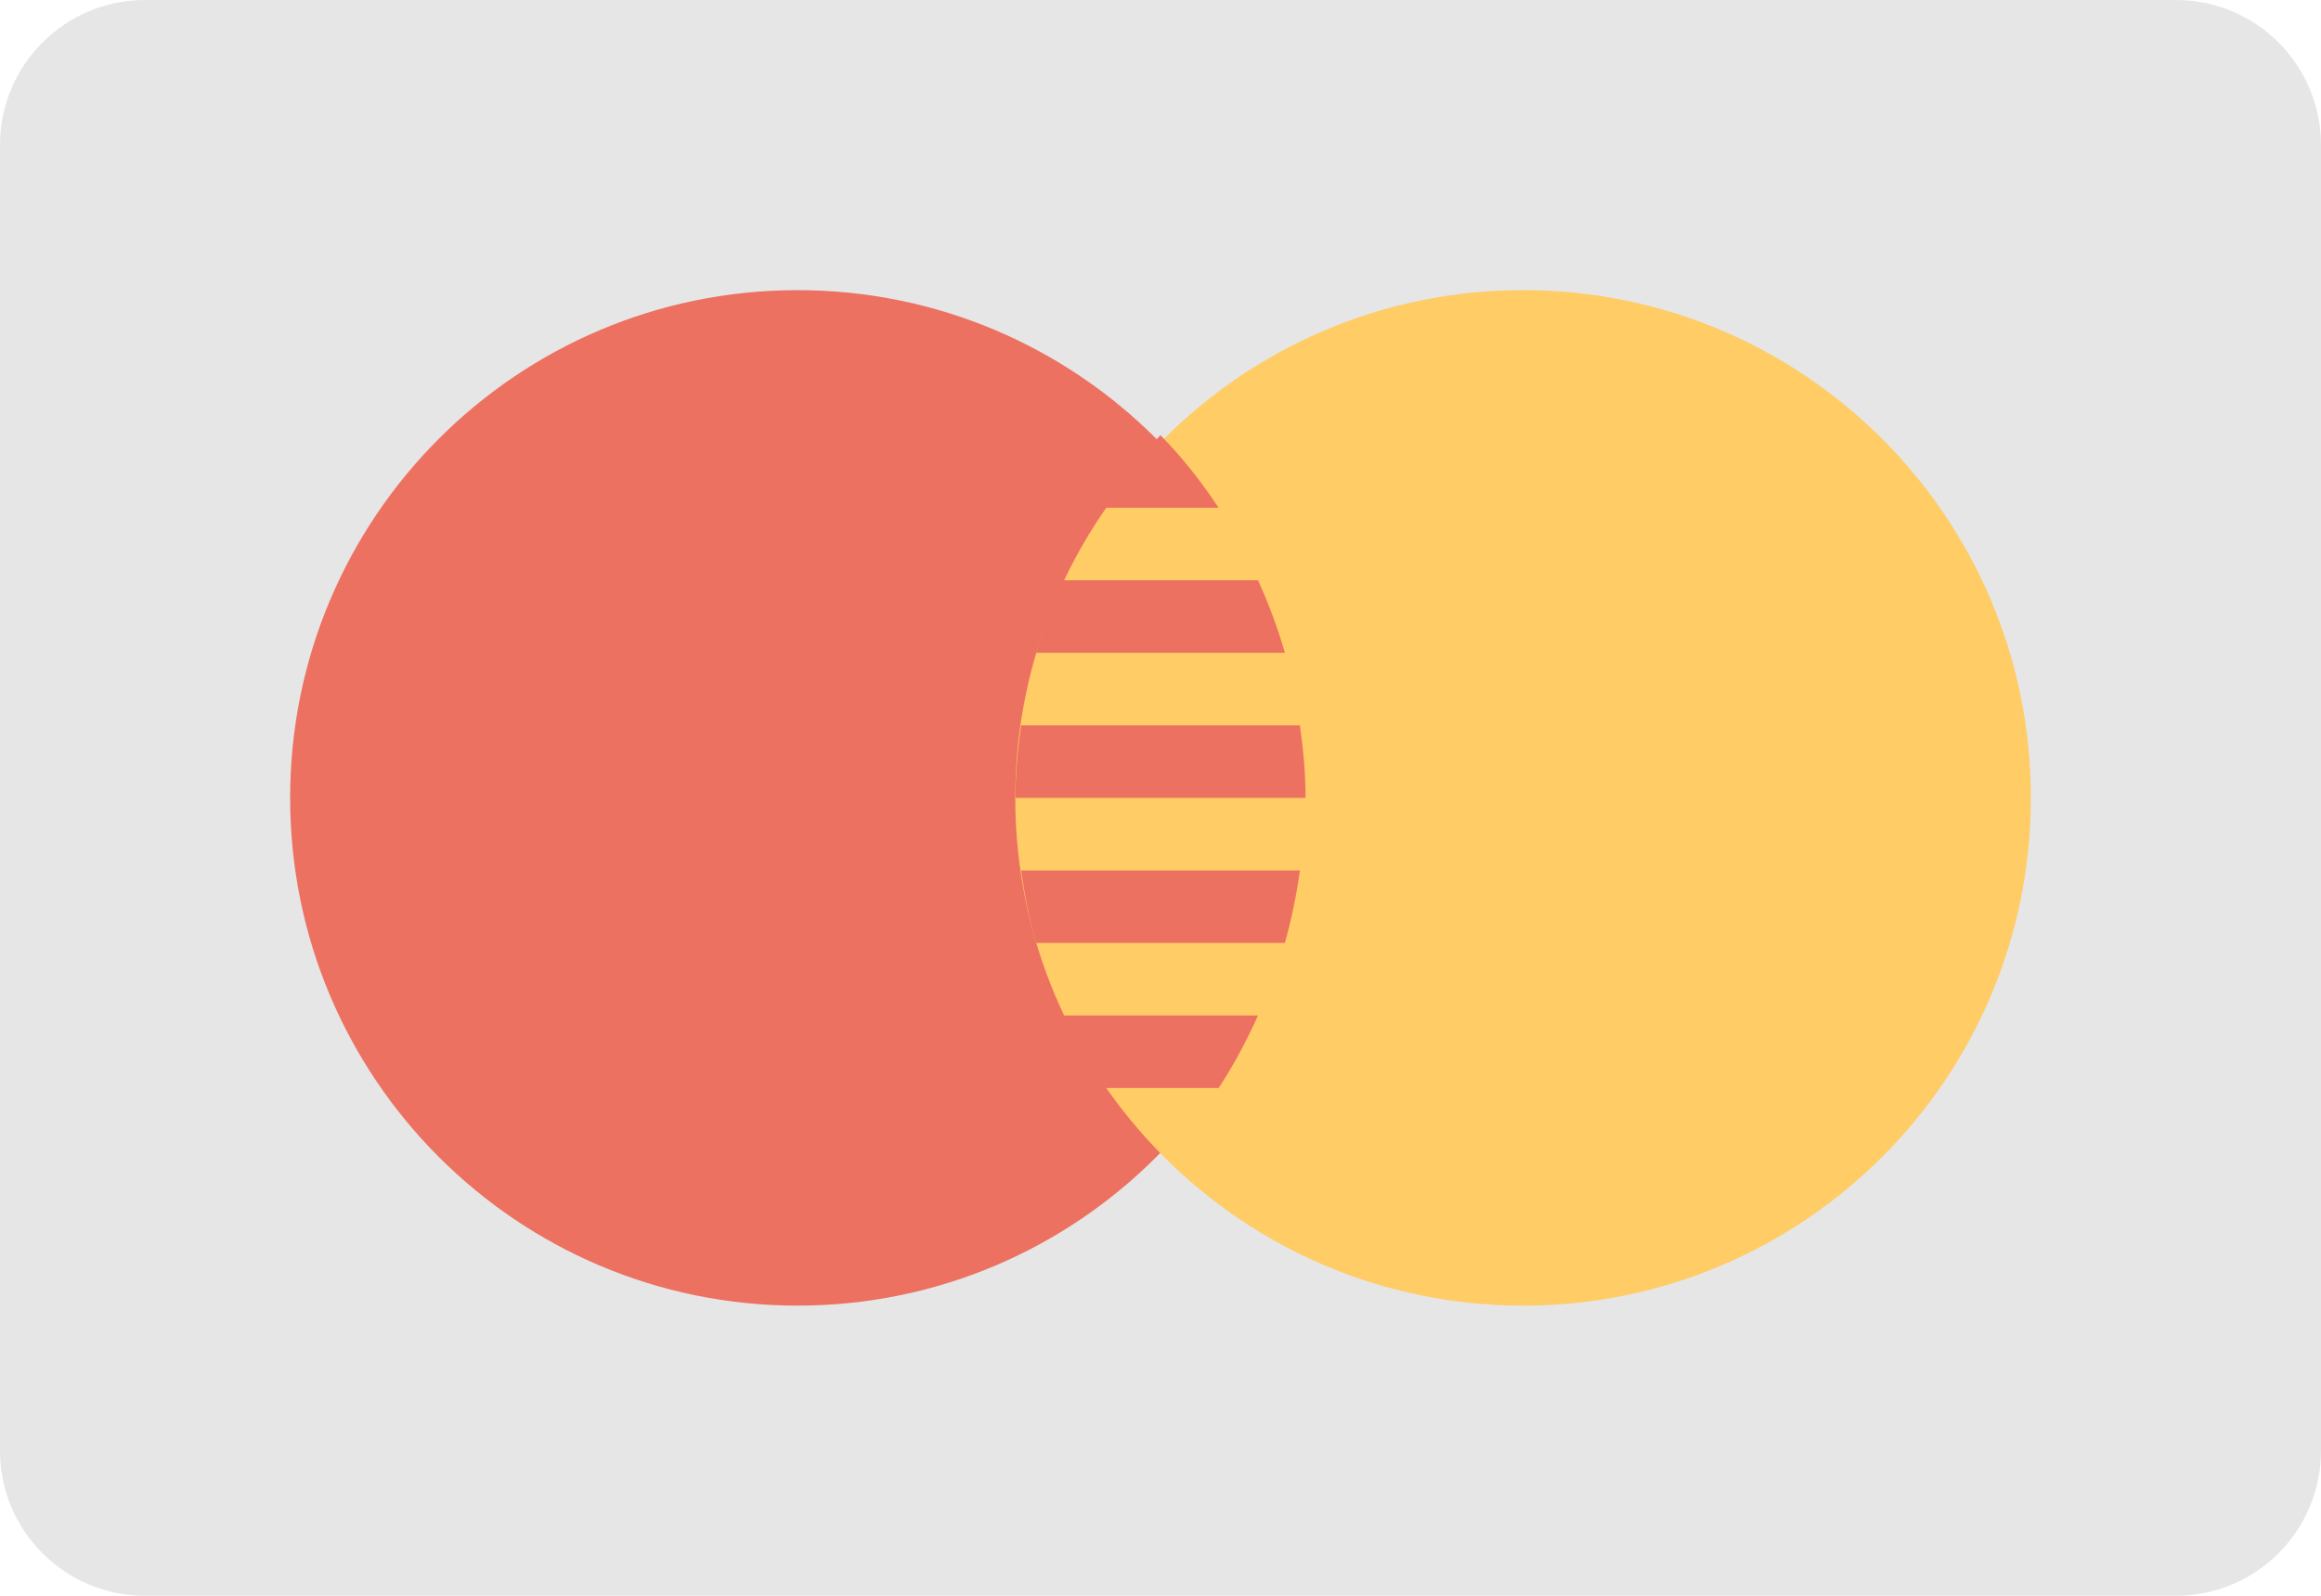 <svg xmlns="http://www.w3.org/2000/svg" xmlns:xlink="http://www.w3.org/1999/xlink" preserveAspectRatio="xMidYMid" width="64" height="44" viewBox="0 0 64 44">
  <defs>
    <style>
      .cls-1 {
        fill: #e6e6e6;
      }

      .cls-1, .cls-2, .cls-3 {
        fill-rule: evenodd;
      }

      .cls-2 {
        fill: #ed7161;
      }

      .cls-3 {
        fill: #fc6;
      }
    </style>
  </defs>
  <g>
    <path d="M4.000,-0.000 L60.000,-0.000 C62.209,-0.000 64.000,1.790 64.000,4.000 L64.000,40.000 C64.000,42.209 62.209,44.000 60.000,44.000 L4.000,44.000 C1.791,44.000 -0.000,42.209 -0.000,40.000 L-0.000,4.000 C-0.000,1.790 1.791,-0.000 4.000,-0.000 Z" class="cls-1"/>
    <path d="M8.000,22.000 C8.000,14.267 14.264,8.000 21.992,8.000 C29.720,8.000 35.985,14.267 35.985,22.000 C35.985,29.731 29.720,36.000 21.992,36.000 C14.264,36.000 8.000,29.731 8.000,22.000 Z" class="cls-2"/>
    <path d="M27.995,22.000 C27.995,14.267 34.264,8.000 41.998,8.000 C49.731,8.000 56.000,14.267 56.000,22.000 C56.000,29.731 49.731,36.000 41.998,36.000 C34.264,36.000 27.995,29.731 27.995,22.000 Z" class="cls-3"/>
    <path d="M28.156,20.000 L35.844,20.000 C35.936,20.659 36.000,21.325 36.000,22.000 L28.000,22.000 C28.000,21.325 28.064,20.659 28.156,20.000 ZM30.397,14.000 C30.873,13.278 31.407,12.605 32.000,12.000 C32.592,12.605 33.127,13.278 33.602,14.000 L30.397,14.000 ZM28.570,17.999 C28.767,17.310 29.020,16.645 29.310,16.000 L34.689,16.000 C34.980,16.645 35.233,17.310 35.429,17.999 L28.570,17.999 ZM30.397,30.000 C29.983,29.371 29.625,28.698 29.310,28.000 L34.689,28.000 C34.374,28.698 34.017,29.371 33.602,30.000 L30.397,30.000 ZM35.844,24.000 C35.749,24.679 35.615,25.348 35.429,25.999 L28.570,25.999 C28.384,25.348 28.251,24.679 28.156,24.000 L35.844,24.000 Z" class="cls-2"/>
  </g>
</svg>
